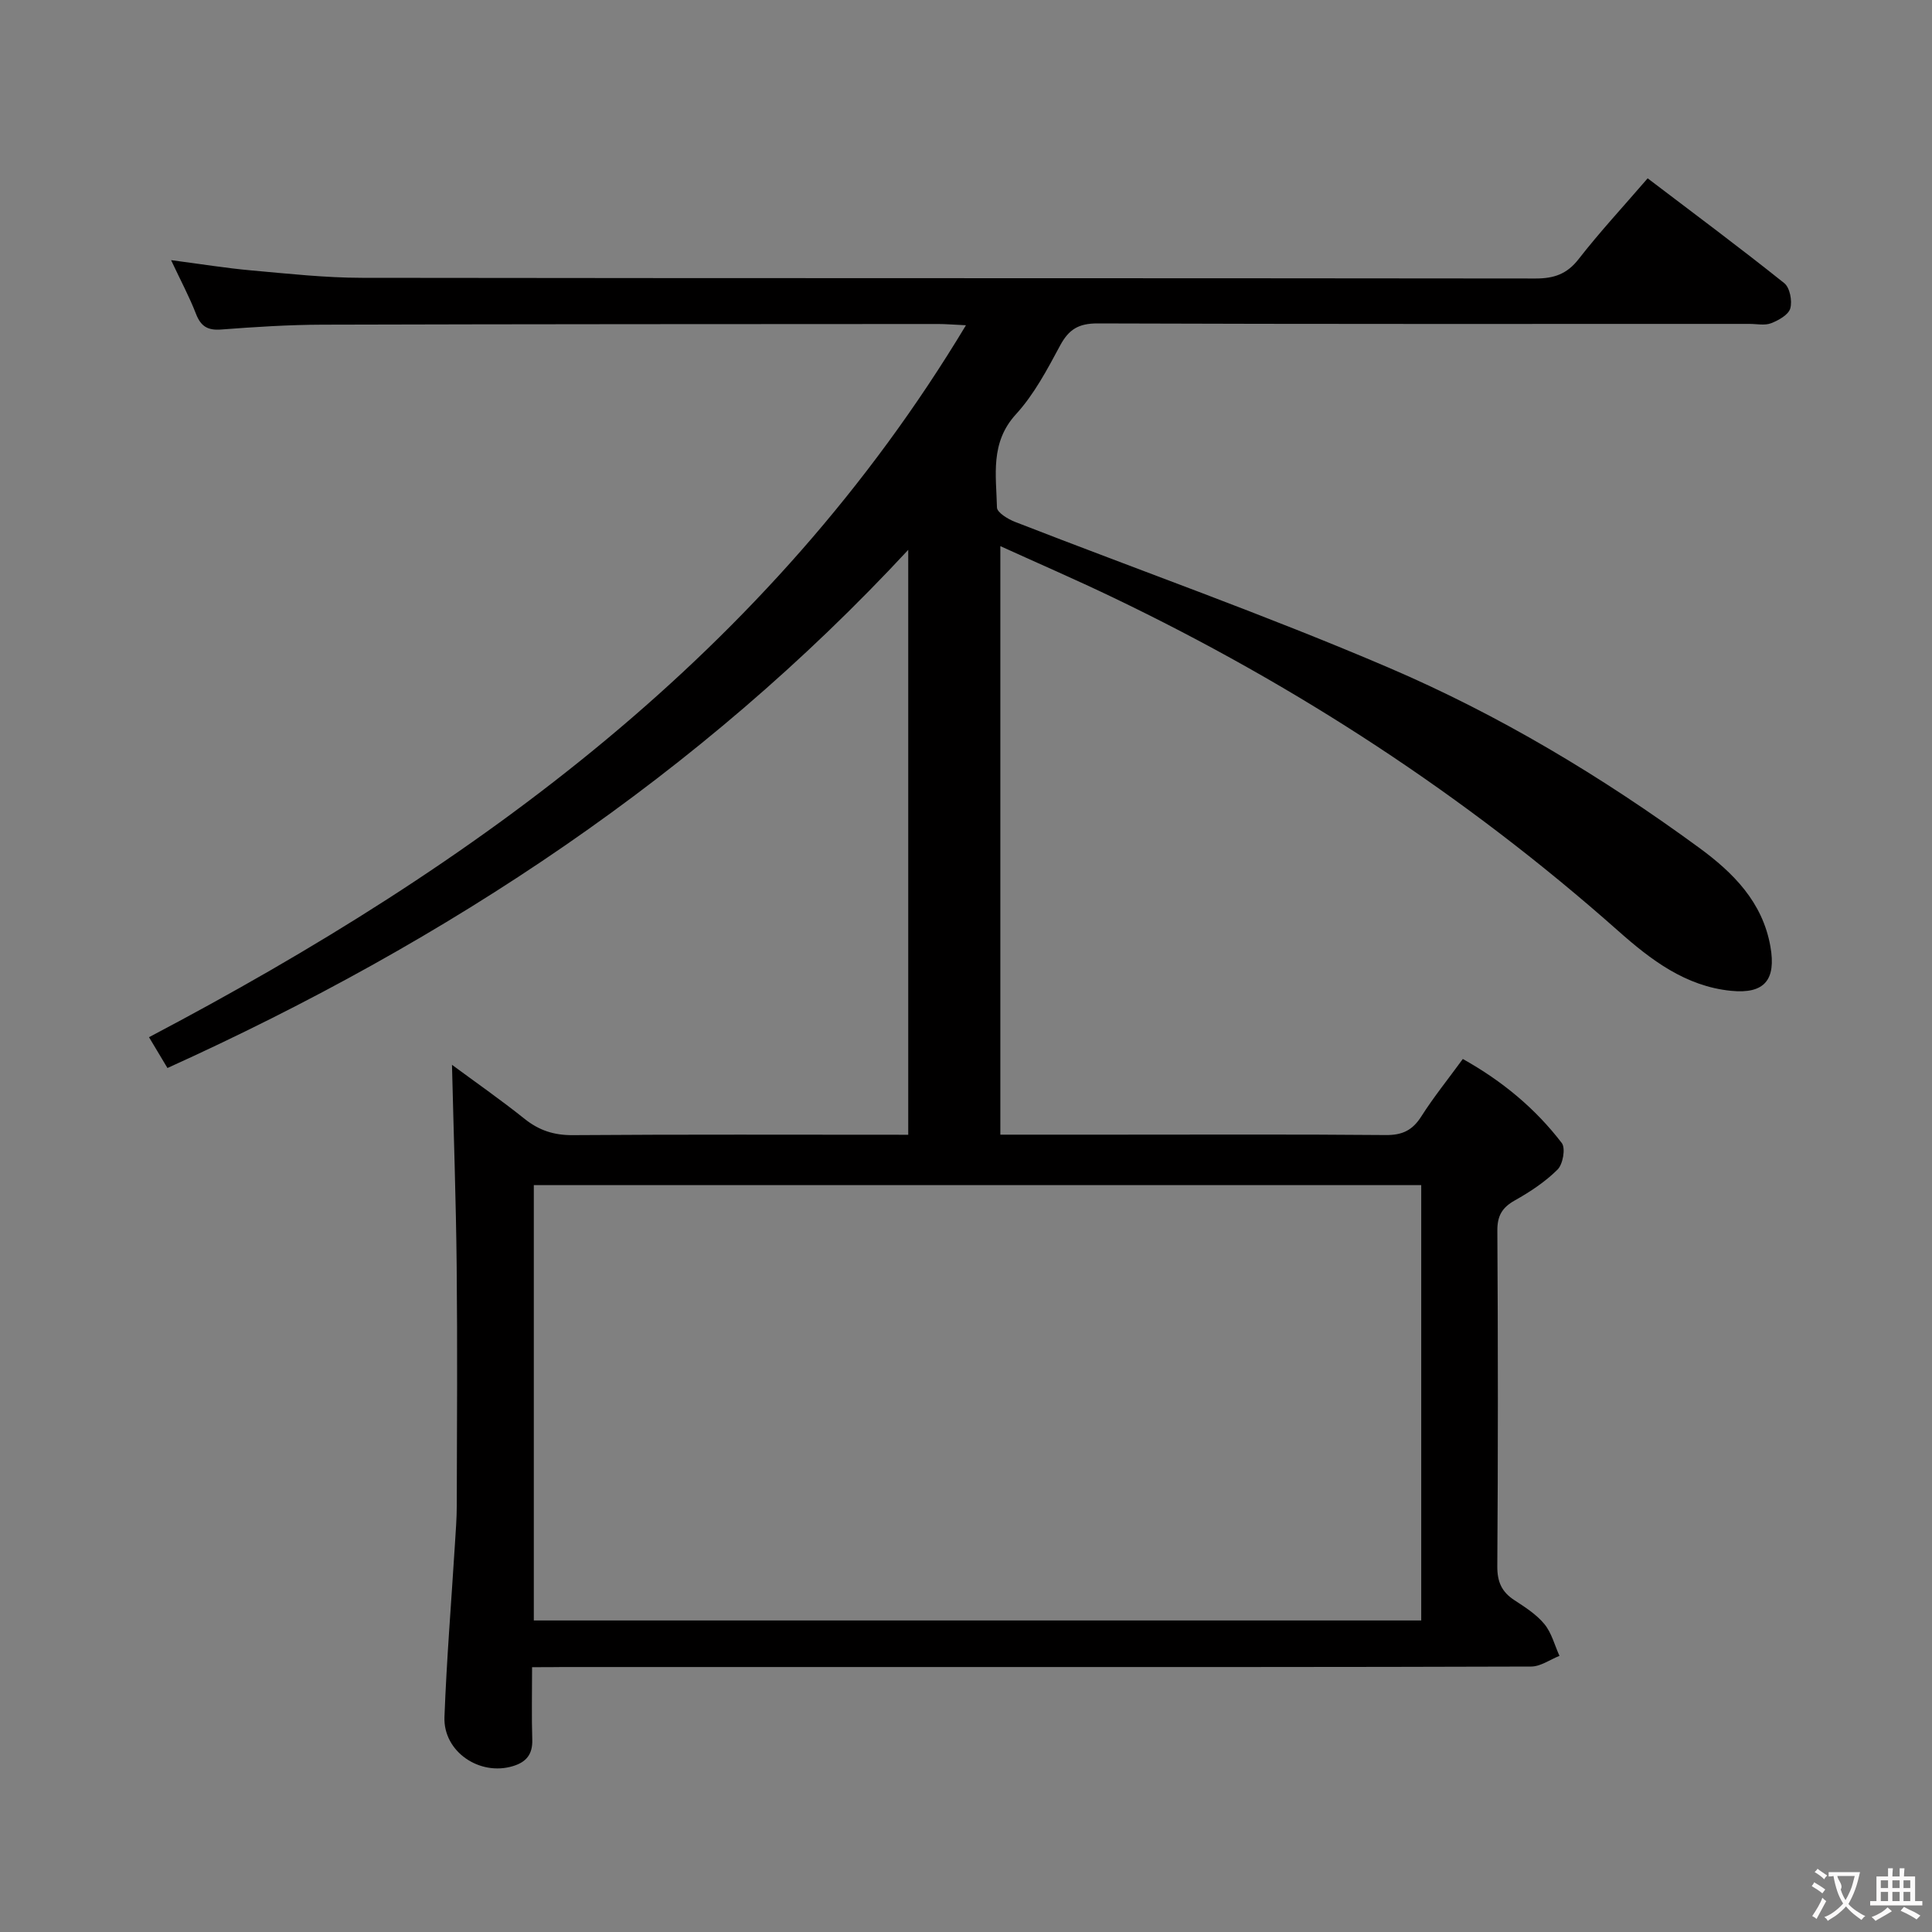 <svg enable-background="new 0 0 400 400" viewBox="0 0 400 400" xmlns="http://www.w3.org/2000/svg"><rect x="0" y="0" width="400" height="400" fill="#808080" stroke="none"/><path d="m110.16 345.17c0 5.43-.11 10.23.04 15.02.09 3-1.22 4.62-3.98 5.46-6.92 2.12-14.48-2.99-14.2-10.17.45-11.95 1.43-23.88 2.17-35.81.16-2.65.38-5.31.38-7.96.04-16.5.15-33-.02-49.49-.14-13.76-.63-27.52-.97-41.76 4.87 3.6 10.07 7.22 15.01 11.17 3.02 2.42 6.11 3.42 10.02 3.39 22.82-.17 45.65-.08 69.43-.08 0-40.41 0-80.61 0-121.1-43.13 46.5-95.15 80.91-153.37 107.28-1.13-1.88-2.29-3.82-3.82-6.38 67.83-35.71 128.35-79.57 169.14-147.4-2.61-.12-4.19-.26-5.76-.26-42.49.02-84.99.02-127.48.14-6.98.02-13.97.47-20.93 1-2.8.22-4.23-.63-5.24-3.23-1.36-3.52-3.16-6.87-5.16-11.13 6.08.79 11.36 1.66 16.67 2.13 7.61.68 15.23 1.52 22.86 1.53 80.99.11 161.98.04 242.98.14 3.81 0 6.49-.91 8.91-4.02 4.37-5.61 9.23-10.85 14.29-16.72 9.63 7.32 19.08 14.35 28.28 21.7 1.16.92 1.69 3.68 1.25 5.23-.37 1.32-2.42 2.47-3.97 3.07-1.31.51-2.96.14-4.46.14-45 0-89.99.06-134.99-.1-3.91-.01-5.95 1.22-7.75 4.57-2.67 4.97-5.39 10.13-9.15 14.24-5.39 5.89-4.08 12.65-3.93 19.3.02 1.04 2.27 2.41 3.74 2.98 25.82 10.06 51.98 19.31 77.43 30.21 22.79 9.76 44.11 22.55 64.17 37.23 7.02 5.14 13.17 11.2 14.8 20.51 1.19 6.82-1.18 9.83-8.14 9.14-9.45-.94-16.63-6.42-23.38-12.41-31.58-28.01-66.6-50.81-104.62-69.04-7.73-3.71-15.61-7.12-23.3-10.62v121.85h23.34c18.83 0 37.66-.09 56.49.08 3.4.03 5.5-.99 7.31-3.83 2.57-4.04 5.6-7.79 8.61-11.92 8.16 4.56 15.01 10.24 20.49 17.4.82 1.07.24 4.39-.87 5.49-2.55 2.54-5.68 4.61-8.85 6.39-2.63 1.48-3.64 3.18-3.62 6.26.14 23.16.15 46.33-.01 69.49-.02 3.22.91 5.31 3.54 7.02 2.22 1.45 4.57 2.95 6.22 4.96 1.49 1.82 2.11 4.36 3.11 6.57-1.95.77-3.9 2.2-5.85 2.21-39.16.13-78.32.1-117.49.1-27.66 0-55.33 0-82.99 0-1.85.03-3.67.03-6.38.03zm184.09-99.8c-61.41 0-122.49 0-183.73 0v90.13h183.73c0-30.23 0-60.13 0-90.13z" fill="#010000"/><g fill="#fbfafa"><path d="m377.9 391.2c-.2.3-.4.5-.6.8-.7-.6-1.4-1-2.2-1.5.2-.3.4-.5.5-.8.6.4 1.4.8 2.3 1.5zm-1.8 6.1c-.2-.2-.5-.4-.9-.6.4-.6.8-1.2 1.2-1.9s.7-1.3.9-1.9c.3.3.5.5.8.7-.7 1.3-1.4 2.6-2 3.7zm2.2-9c-.3.3-.5.5-.6.8-.6-.6-1.3-1.1-2-1.5.3-.3.5-.5.6-.7.6.5 1.3.9 2 1.4zm.3.2v-.9h2 4.5c-.3 1.3-.6 2.5-1 3.6s-.9 2.1-1.4 3c.4.5 1 1 1.6 1.4s1.2.8 1.9 1.1c-.3.2-.5.4-.8.8-.4-.3-1-.7-1.6-1.2s-1.2-1.1-1.6-1.6c-.5.6-1.1 1.1-1.7 1.6s-1.4.9-2.1 1.4c-.1-.3-.3-.5-.7-.8.6-.2 1.2-.5 1.9-1s1.4-1.1 2-1.8c-.5-.8-.9-1.6-1.2-2.5s-.6-2-.8-3.2c-.4.1-.7.1-1 .1zm2.5 2.7c.3 1 .7 1.7 1 2.2.3-.5.6-1.1 1-2s.6-1.9.9-3h-3.2-.4c.1.9 1.3 1.8.7 2.8z"/><path d="m396.5 388.5v1.5 3.6h1.5v.9c-.4 0-1 0-1.7 0h-7.9c-.5 0-.9 0-1.2 0v-.9h1.3v-3.5c0-.7 0-1.2 0-1.6h2.4c0-.8 0-1.4 0-1.7h1c0 .3-.1.8-.1 1.7h1.5c0-.8 0-1.4 0-1.7h1c0 .3-.1.9-.1 1.7zm-8.2 9.2c-.2-.3-.5-.5-.8-.8.8-.3 1.4-.6 1.9-.9s1-.7 1.4-1.1c.3.3.6.5.9.8-1.6 1-2.8 1.6-3.4 2zm2.6-6.8v-1.6h-1.5v1.6zm0 2.7v-1.9h-1.5v1.9zm2.4-2.7v-1.6h-1.5v1.6zm0 2.7v-1.9h-1.5v1.9zm.2 2 .7-.8c.4.2.9.5 1.6.8s1.3.7 1.8 1c-.3.3-.5.5-.8.8-.4-.3-1.5-1-3.3-1.8zm2-4.7v-1.6h-1.4v1.6zm0 2.7v-1.9h-1.4v1.9z"/></g></svg>